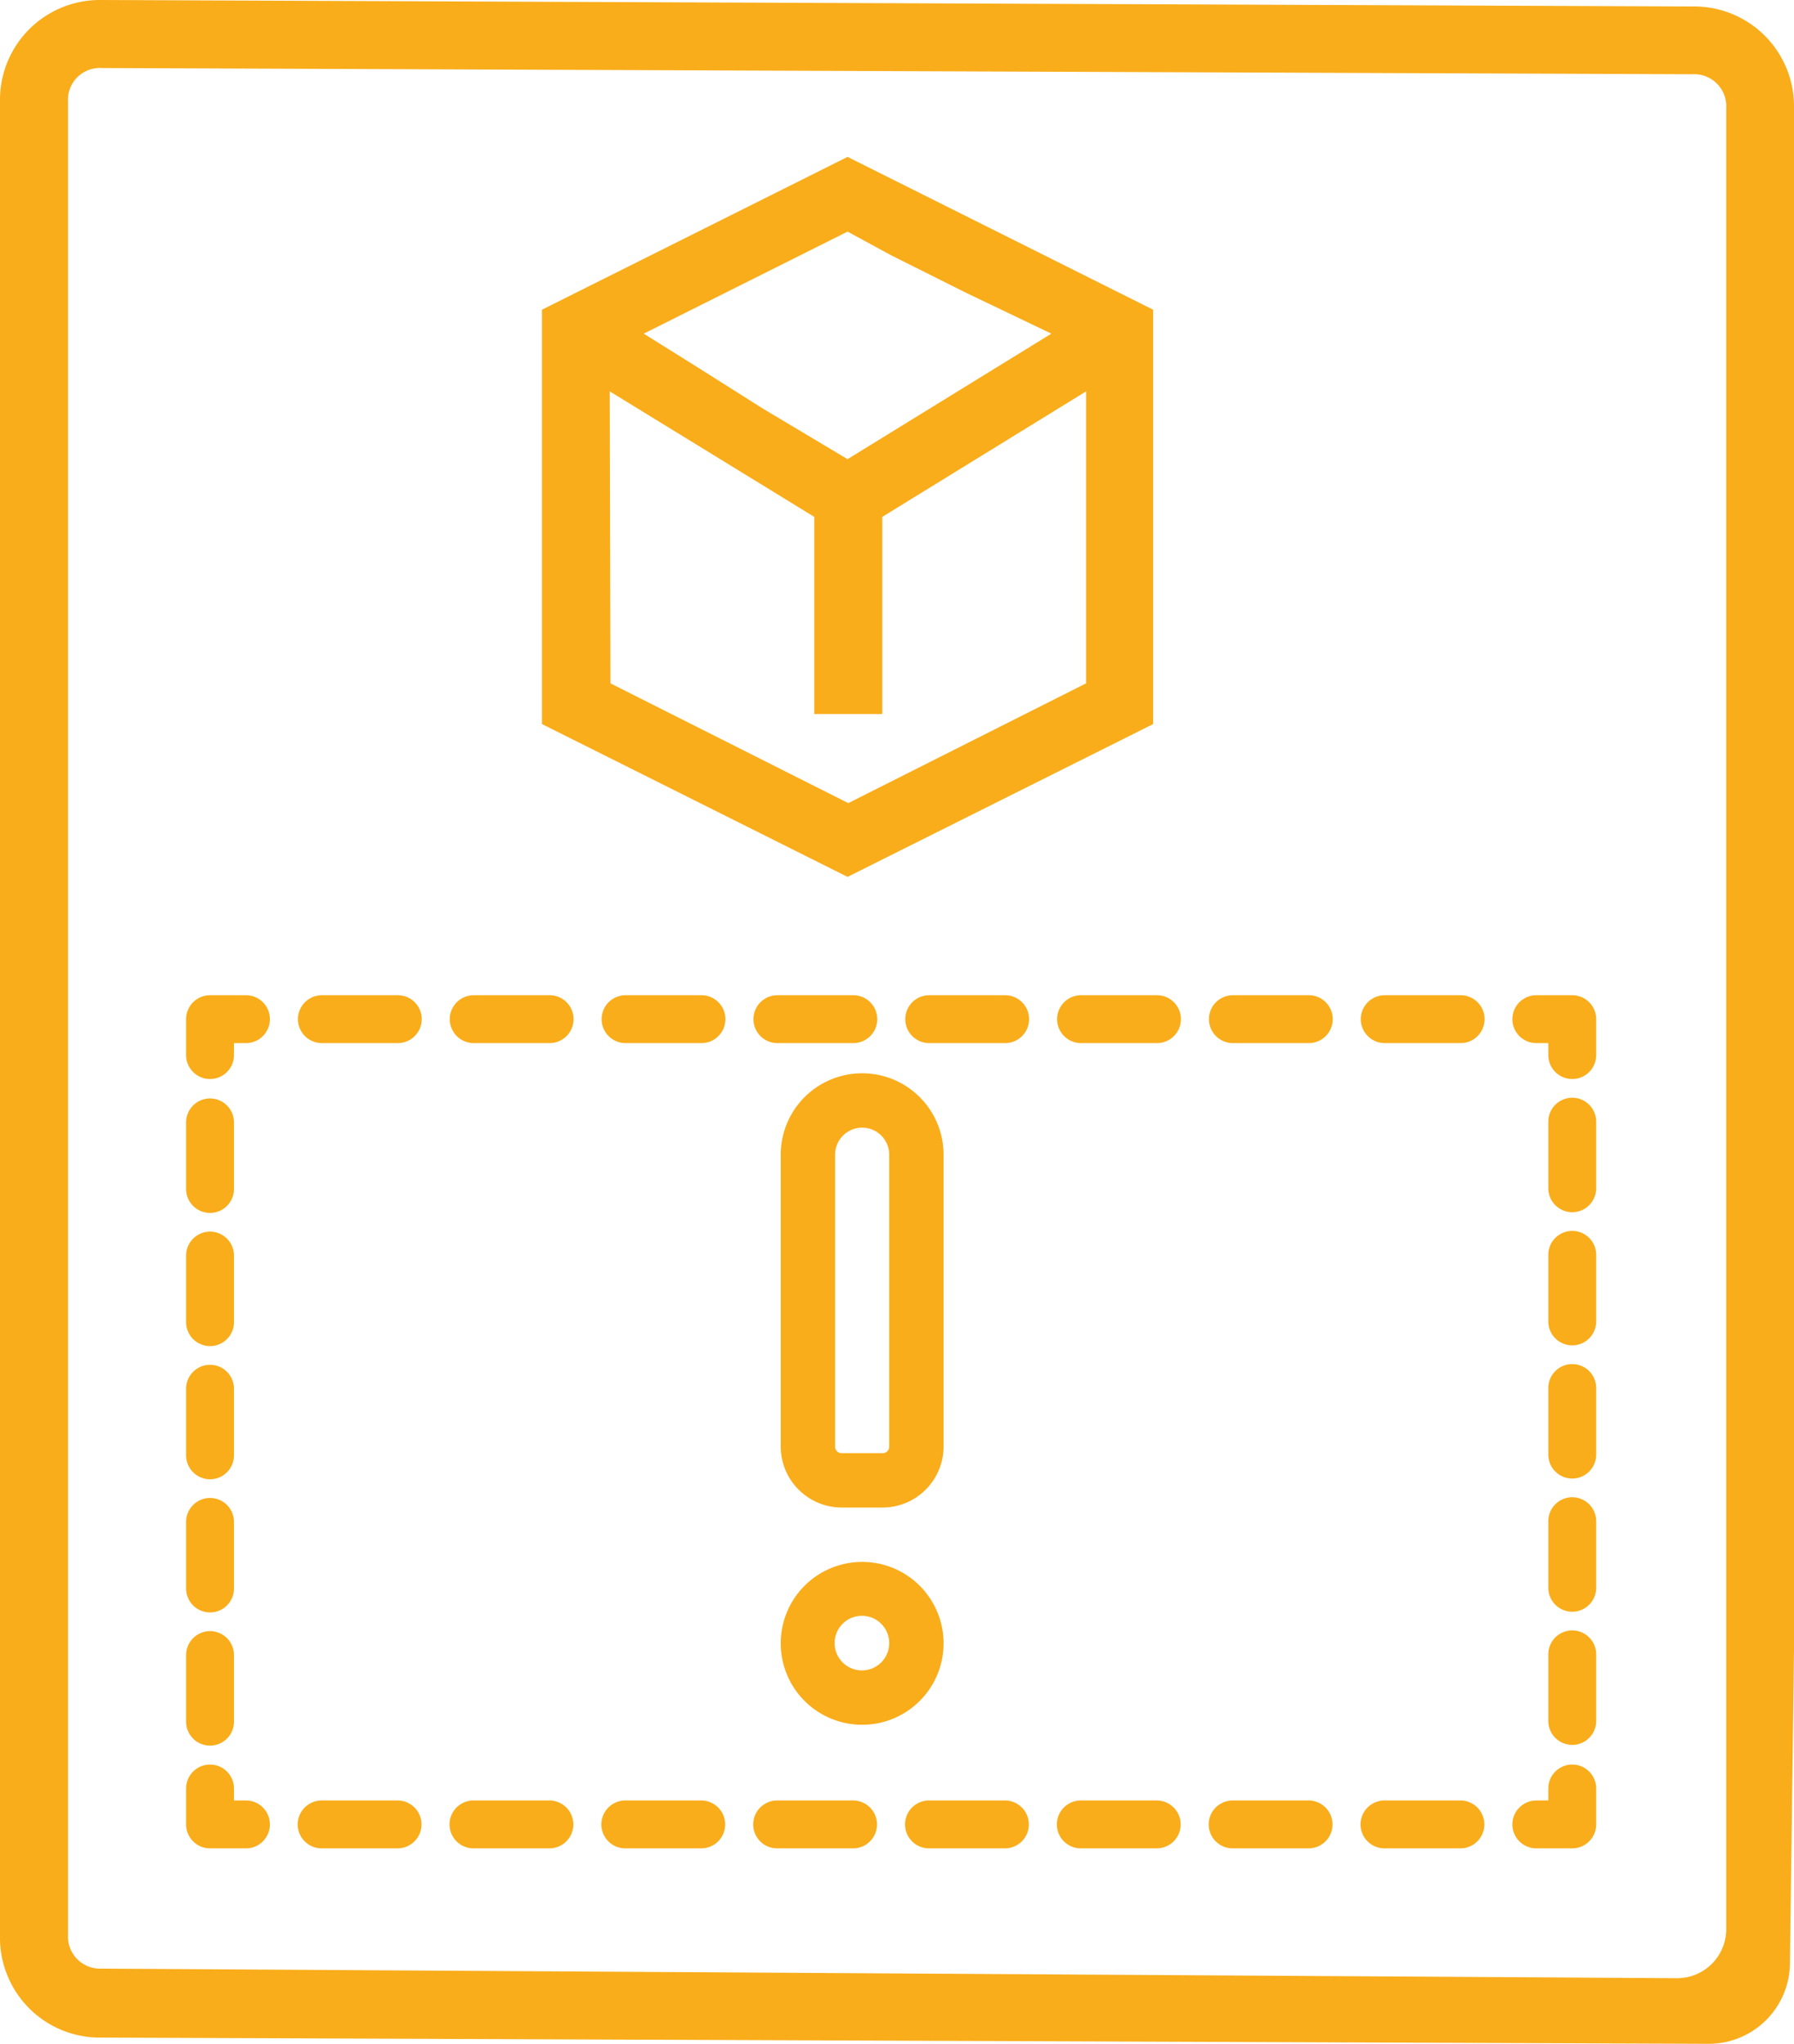 <svg xmlns="http://www.w3.org/2000/svg" viewBox="0 0 74.91 85.33"><defs><style>.cls-1{fill:#f9ad1b;}.cls-2,.cls-3,.cls-4{fill:none;stroke:#f9ad1b;stroke-linecap:round;stroke-linejoin:round;stroke-width:2px;}.cls-3{stroke-dasharray:3.17 3.17;}.cls-4{stroke-dasharray:2.78 2.78;}</style></defs><title>Asset 8</title><g id="Layer_2" data-name="Layer 2"><g id="Layer_1-2" data-name="Layer 1"><path class="cls-1" d="M70.66.27,4.25,0A4.17,4.17,0,0,0,0,4.25V80.82a4.17,4.17,0,0,0,4.25,4.25l67.09.26A3.39,3.39,0,0,0,74.74,82l.17-13.09V4.52A4.17,4.17,0,0,0,70.66.27Zm1.42,67.49V80.59a2.05,2.05,0,0,1-2.07,2l-65.76-.4a1.34,1.34,0,0,1-1.41-1.42V4.25A1.33,1.33,0,0,1,4.25,2.84l66.41.26a1.34,1.34,0,0,1,1.42,1.42Z"/><path class="cls-1" d="M48.15,30.23V12.93L35.39,6.55,22.63,12.93v17.3l12.76,6.38Zm-7.8-18,3.55,1.7-8.51,5.24-3.55-2.12-2.69-1.7-2.27-1.42,8.51-4.26,1.84,1ZM25.46,16.34,34,21.58v8.23h2.84V21.58l8.51-5.24V28.53l-9.93,5-9.93-5Z"/><polyline class="cls-2" points="65.65 74.67 65.65 76.17 64.15 76.17"/><line class="cls-3" x1="60.98" y1="76.17" x2="11.86" y2="76.17"/><polyline class="cls-2" points="10.27 76.17 8.77 76.17 8.77 74.67"/><line class="cls-4" x1="8.77" y1="71.88" x2="8.77" y2="45.44"/><polyline class="cls-2" points="8.77 44.05 8.77 42.55 10.27 42.55"/><line class="cls-3" x1="13.44" y1="42.55" x2="62.57" y2="42.55"/><polyline class="cls-2" points="64.15 42.55 65.65 42.55 65.65 44.05"/><line class="cls-4" x1="65.65" y1="46.83" x2="65.65" y2="73.28"/><path class="cls-1" d="M32.6,48.21V60.39a2.55,2.55,0,0,0,2.55,2.55h1.7a2.55,2.55,0,0,0,2.55-2.55V48.21a3.4,3.4,0,0,0-6.8,0Zm4.53,0V60.39a.27.27,0,0,1-.28.28h-1.7a.27.27,0,0,1-.28-.28V48.21a1.13,1.13,0,1,1,2.26,0Z"/><path class="cls-1" d="M36,65.21a3.4,3.4,0,1,0,3.4,3.4A3.4,3.4,0,0,0,36,65.21Zm0,4.53a1.14,1.14,0,1,1,1.13-1.13A1.14,1.14,0,0,1,36,69.74Z"/></g></g></svg>